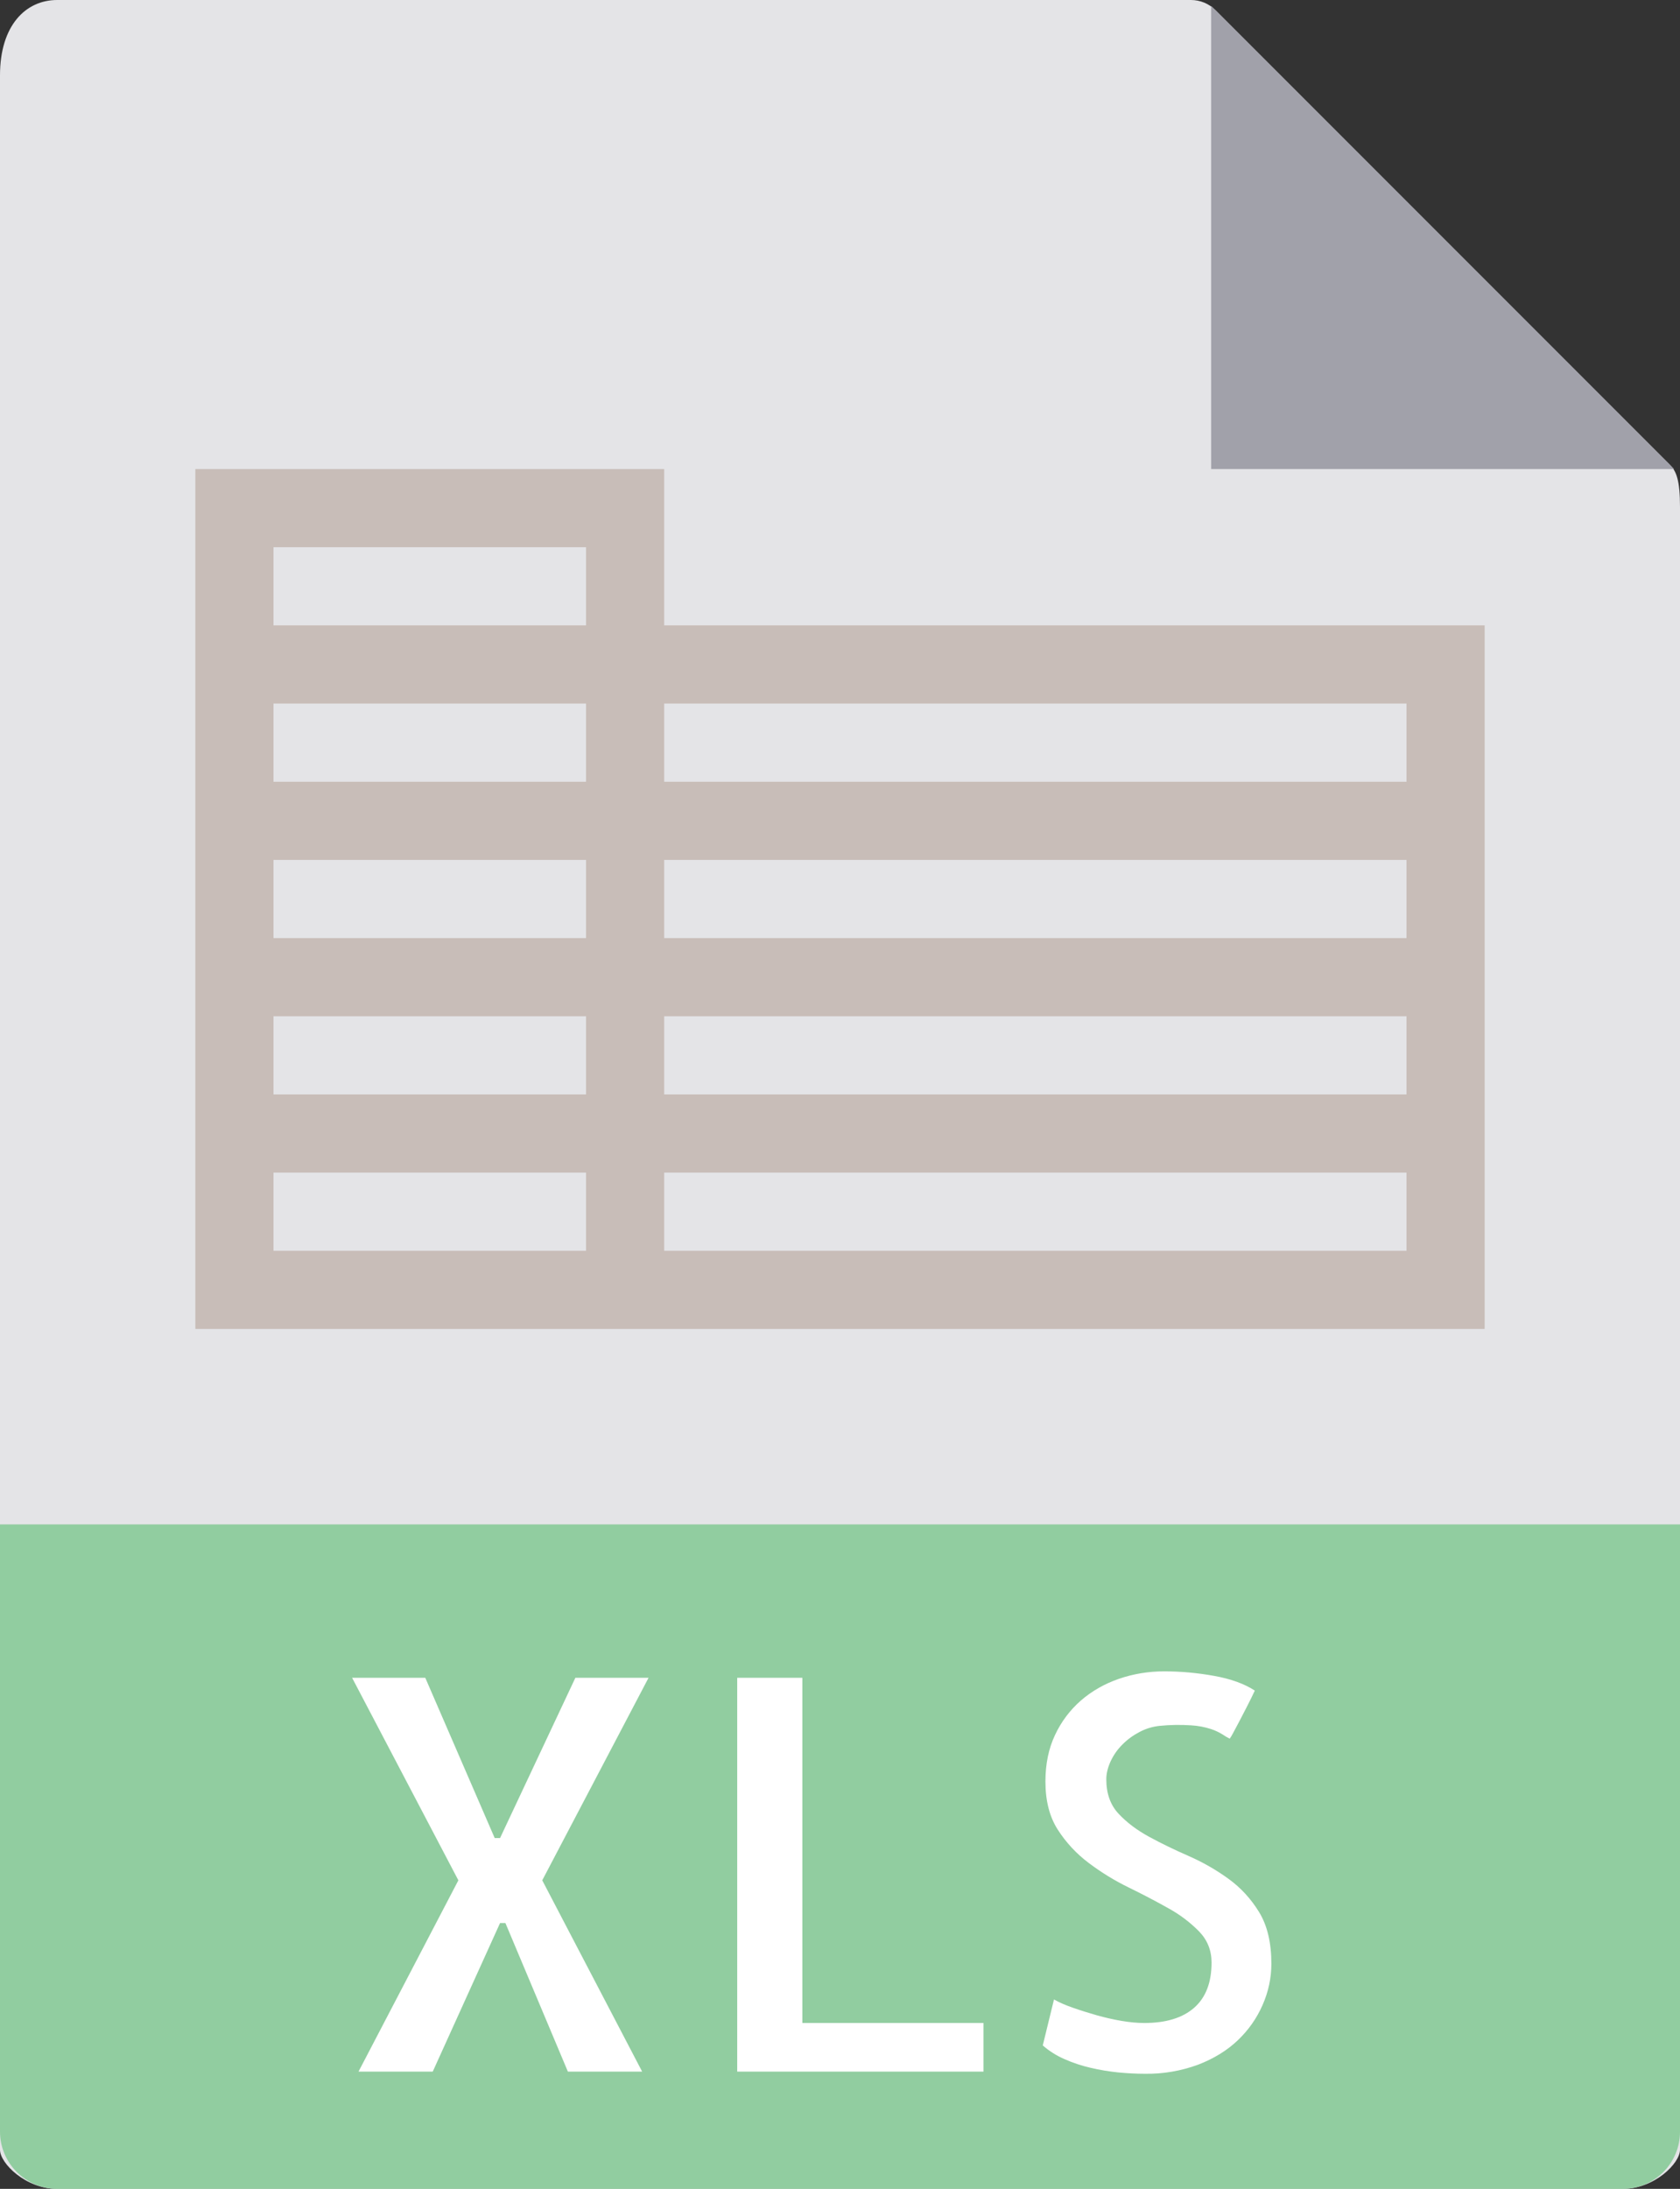 <svg clip-rule="evenodd" fill-rule="evenodd" stroke-linejoin="round" stroke-miterlimit="2" viewBox="0 0 43 56" xmlns="http://www.w3.org/2000/svg"><rect x="0" y="0" width="43" height="56" fill="#333333" stroke="none"/><path d="m30.485 0h-29.022c-.808 0-1.463.655-1.463 1.926v53.074c0 .345.655 1 1.463 1h40.074c.808 0 1.463-.655 1.463-1v-42.022c0-.696-.093-.92-.257-1.085l-11.636-11.636c-.165-.164-.389-.257-.622-.257" fill="#e4e4e7"/><path d="m31 .151v11.849h11.849z" fill="#a1a1aa"/><path d="m41.537 56h-40.074c-.803 0-1.463-.66-1.463-1.463v-15.537h43v15.537c0 .808-.655 1.463-1.463 1.463" fill="#91cda0"/><path d="m13.879 48.106 2.557 4.894h-1.901l-1.599-3.801h-.137l-1.723 3.801h-1.9l2.556-4.894-2.72-5.182h1.873l1.777 4.101h.137l1.928-4.101h1.873zm6.658-5.182v8.832h4.635v1.244h-6.303v-10.076zm12.004 7.314c0 .365-.075.718-.226 1.06-.15.342-.362.642-.635.902-.274.26-.611.467-1.012.622-.437.161-.901.241-1.367.233-.219 0-.445-.012-.677-.034-.237-.024-.472-.063-.704-.117-.232-.053-.459-.128-.677-.225-.201-.087-.388-.205-.553-.349l.287-1.176c.127.073.289.144.485.212.196.069.398.132.608.192.21.059.419.107.629.143s.406.055.588.055c.556 0 .982-.13 1.278-.39s.445-.644.445-1.155c0-.31-.105-.574-.315-.793-.232-.236-.496-.436-.786-.595-.334-.188-.674-.365-1.018-.533-.362-.176-.705-.387-1.026-.629-.313-.235-.582-.524-.793-.854-.21-.328-.314-.739-.314-1.231 0-.446.082-.843.246-1.189.157-.337.383-.638.663-.882.278-.241.602-.426.971-.554.376-.129.771-.193 1.169-.191.419 0 .842.039 1.271.116.428.077.775.203 1.039.376-.061.131-.124.261-.191.39l-.205.396c-.064.123-.119.226-.164.308-.024.047-.052.092-.082.136-.064-.032-.126-.068-.185-.109-.092-.057-.191-.103-.294-.137-.164-.053-.334-.085-.506-.095-.269-.018-.538-.014-.806.013-.182.018-.359.072-.52.158-.164.086-.31.193-.437.321-.125.124-.227.27-.301.43-.073.16-.11.313-.11.458 0 .365.105.659.315.882.209.224.469.419.779.588s.647.333 1.012.492c.364.16.704.354 1.018.582.315.227.577.512.787.854.209.342.314.781.314 1.319" fill="#fff"/><path d="m17 16v-4h-12v22h33v-18zm-10-2h8v2h-8zm0 4h8v2h-8zm0 4h8v2h-8zm0 4h8v2h-8zm0 4h8v2h-8zm10 0h19v2h-19zm0-4h19v2h-19zm0-4h19v2h-19zm0-4h19v2h-19z" fill="#c8bdb8"/></svg>